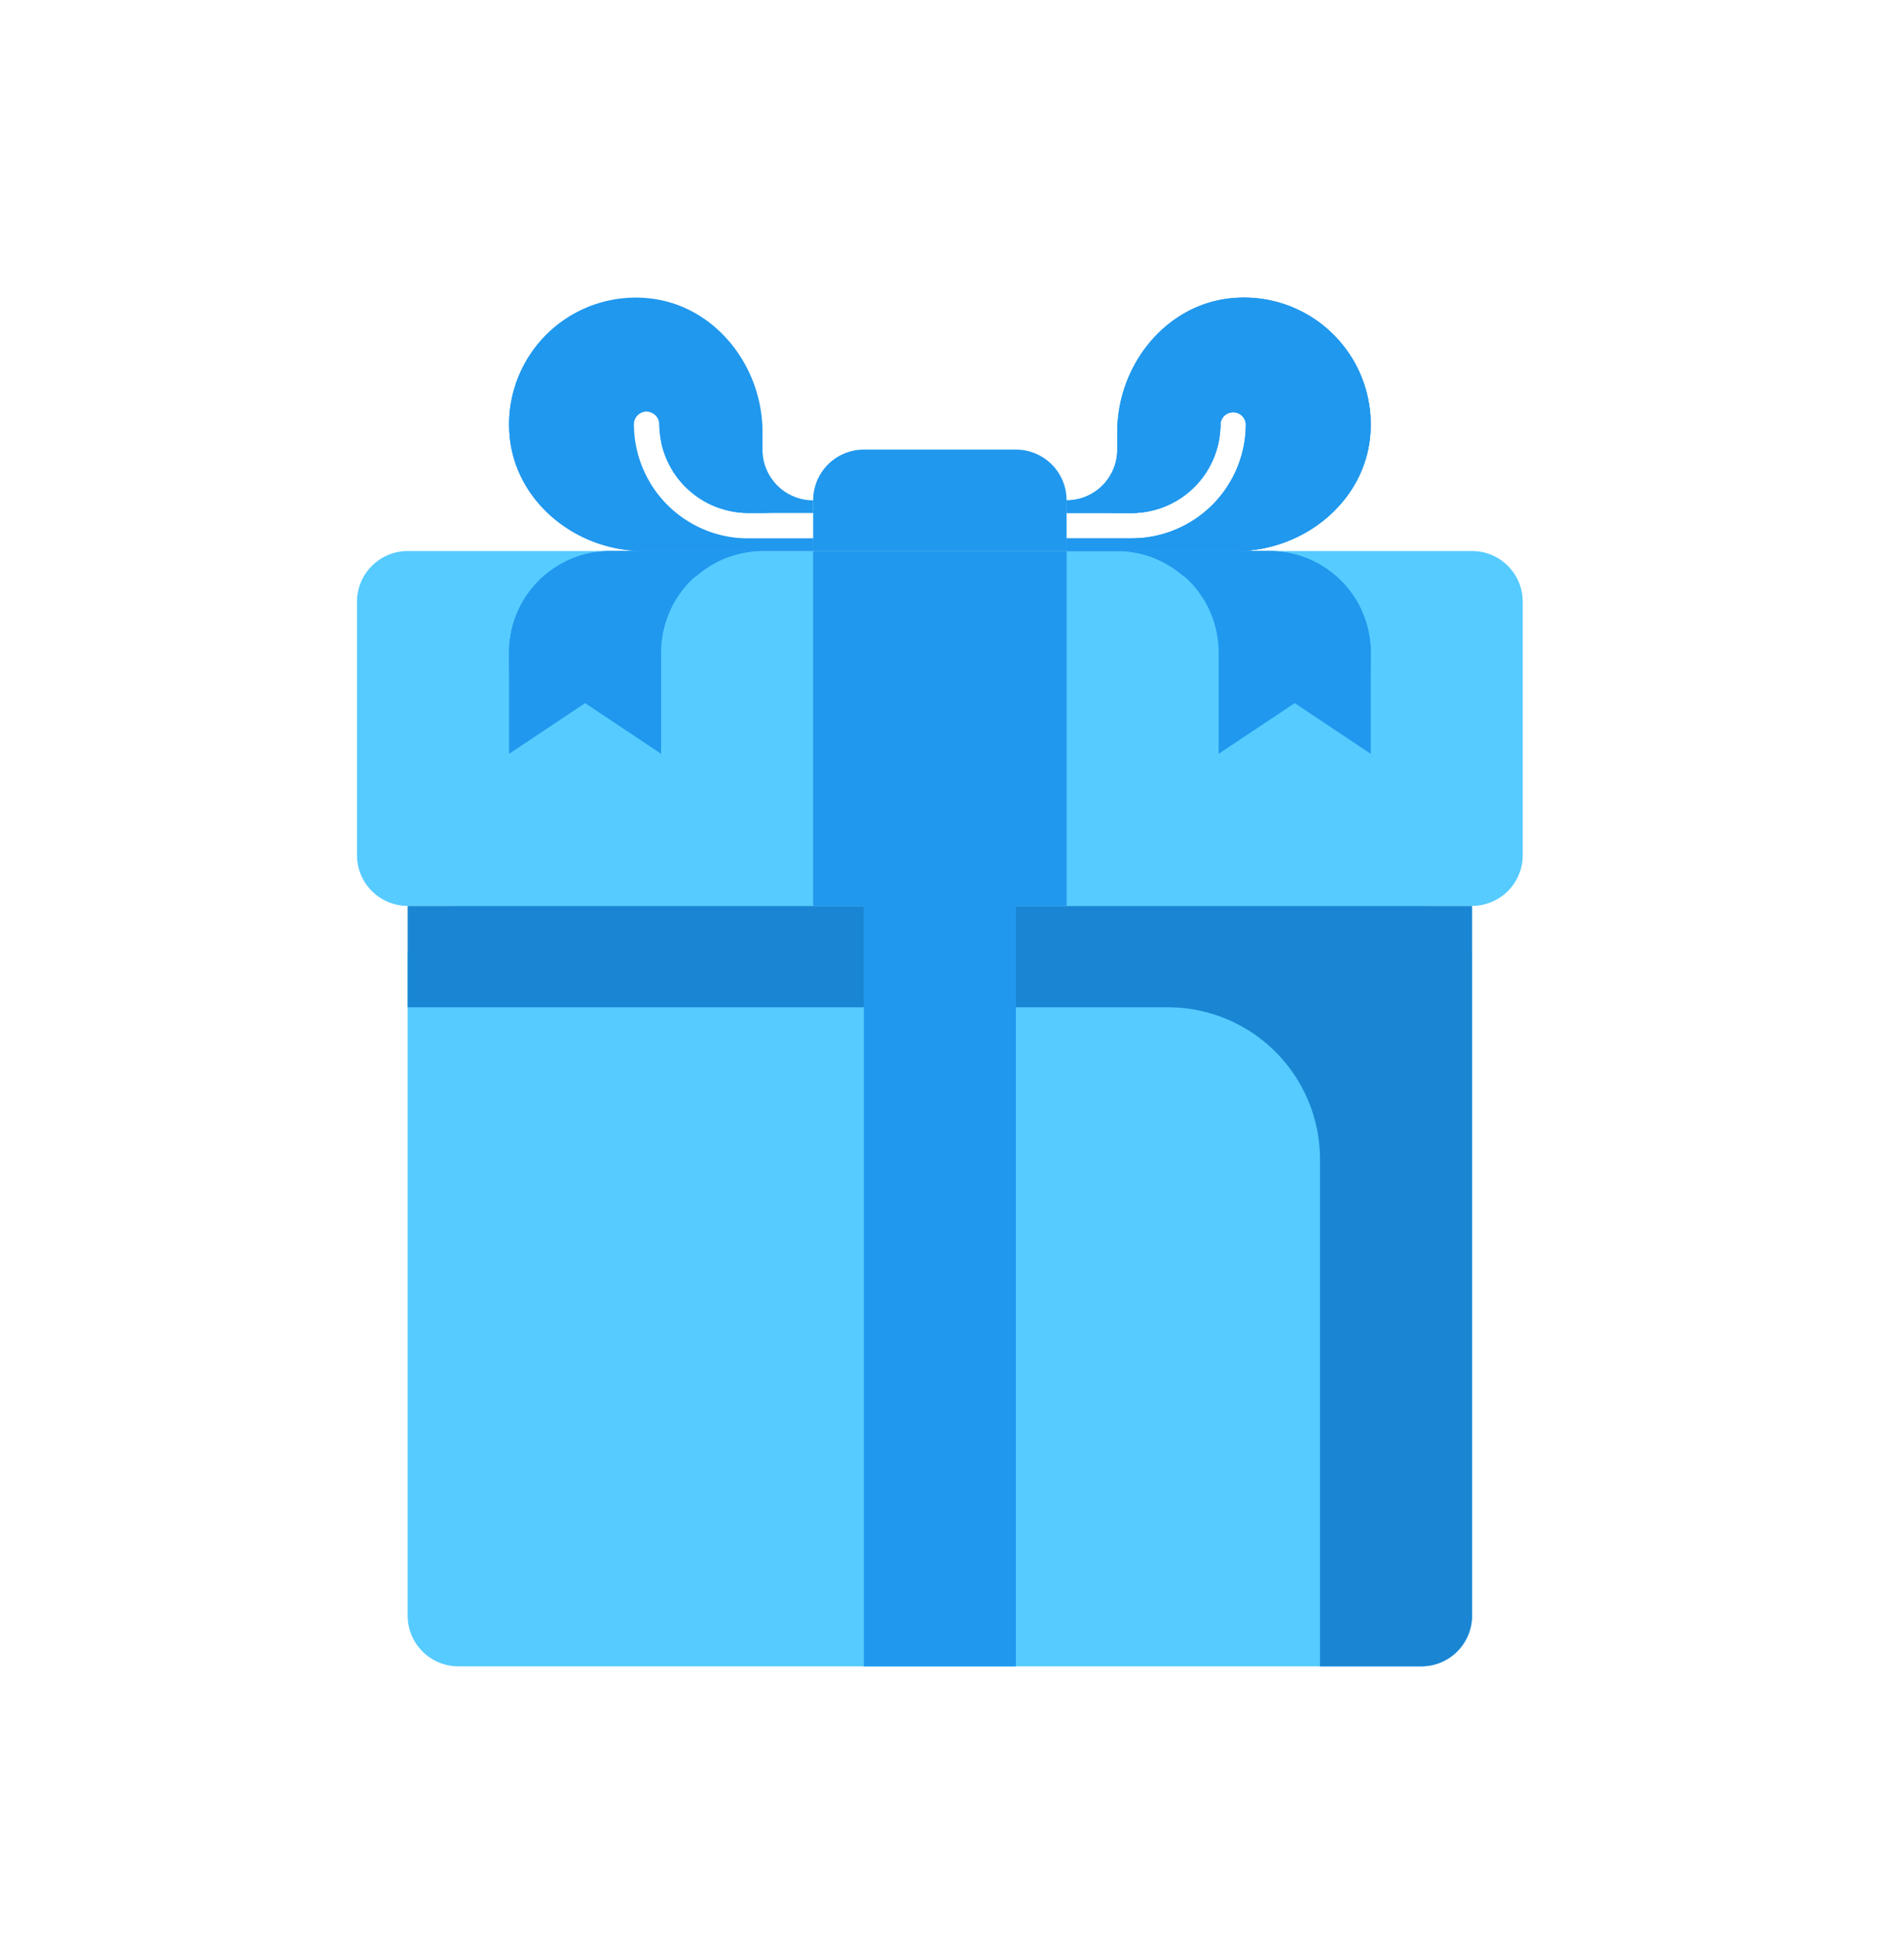 <svg width="48" height="49" fill="none" xmlns="http://www.w3.org/2000/svg"><path d="M35.833 42H11.555a1.278 1.278 0 01-1.278-1.278V24.111a1.278 1.278 0 011.278-1.278h24.278a1.278 1.278 0 011.278 1.278v16.611A1.278 1.278 0 0135.833 42z" fill="#56CBFF"/><path d="M33.277 22.833h-23v2.556h19.167a3.833 3.833 0 013.833 3.833V42h2.556a1.278 1.278 0 001.278-1.278V22.833h-3.834z" fill="#1A86D3"/><path d="M37.111 22.833H10.278A1.278 1.278 0 019 21.556v-6.39a1.278 1.278 0 011.278-1.277H37.11a1.277 1.277 0 011.278 1.278v6.389a1.277 1.277 0 01-1.278 1.277z" fill="#56CBFF"/><path d="M19.223 13.889H15.39a2.556 2.556 0 00-2.556 2.556V19l1.917-1.278L16.667 19v-2.555a2.556 2.556 0 012.556-2.556zm8.944 0h3.834a2.556 2.556 0 012.555 2.556V19l-1.916-1.278L30.722 19v-2.555a2.556 2.556 0 00-2.556-2.556z" fill="#2098EE"/><path d="M15.39 14.528h2.159a2.537 2.537 0 011.674-.64H15.39a2.556 2.556 0 00-2.556 2.557v.638a2.556 2.556 0 012.556-2.555zm16.61-.64h-3.833c.644 0 1.226.248 1.674.64h2.16a2.556 2.556 0 012.555 2.555v-.638a2.556 2.556 0 00-2.555-2.556zm-11.5.001h6.389v8.944H20.5V13.89zm1.278 8.944h3.833V42h-3.833V22.833z" fill="#2098EE"/><path d="M21.777 22.833h3.834v2.556h-3.834v-2.556zM31.108 7.51c-1.697.13-2.942 1.68-2.942 3.381v.442a1.278 1.278 0 01-1.277 1.278v.32h1.643a2.239 2.239 0 002.236-2.237.32.32 0 01.639 0 2.88 2.88 0 01-2.875 2.875h-1.643v.32h4.275c1.702 0 3.25-1.245 3.381-2.942a3.193 3.193 0 00-3.437-3.437z" fill="#2098EE"/><path d="M31.108 7.51c-1.697.13-2.942 1.68-2.942 3.381v.442a1.278 1.278 0 01-1.277 1.278v.32h1.643a2.239 2.239 0 002.236-2.237.32.32 0 01.639 0 2.88 2.88 0 01-2.875 2.875h-1.643v.32h4.275c1.702 0 3.25-1.245 3.381-2.942a3.193 3.193 0 00-3.437-3.437z" fill="#2098EE"/><path d="M31.475 7.522a3.18 3.18 0 011.794 3.11c-.13 1.697-1.68 2.941-3.381 2.941h-3v.316h4.276c1.702 0 3.25-1.245 3.381-2.941a3.182 3.182 0 00-3.07-3.426zM18.857 13.57a2.88 2.88 0 01-2.875-2.876.32.32 0 01.64 0 2.239 2.239 0 002.235 2.236h1.644v-.319a1.278 1.278 0 01-1.278-1.278v-.442c0-1.702-1.245-3.25-2.942-3.38a3.193 3.193 0 00-3.437 3.436c.13 1.697 1.68 2.942 3.381 2.942h4.276v-.32h-1.644z" fill="#2098EE"/><path d="M26.889 13.889H20.5V12.61a1.277 1.277 0 011.278-1.278h3.833a1.278 1.278 0 011.278 1.278v1.278z" fill="#2098EE"/><path d="M31.095 10.375h-.007l.007.004v-.004zm-2.563 2.556a2.2 2.2 0 00.695-.122c.032-.01.067-.018.097-.03.207-.08.398-.19.57-.324l.08-.066c.17-.146.323-.312.443-.502l.021-.041c.123-.205.22-.427.274-.666.01-.056.015-.115.026-.172.014-.103.03-.206.03-.313a.32.32 0 01.32-.32h-.647a.32.32 0 00-.32.32 2.239 2.239 0 01-2.235 2.236h.646zM15.914 7.52a3.18 3.18 0 00-1.793 3.11c.13 1.698 1.68 2.942 3.381 2.942H20.5v.316h-4.276c-1.701 0-3.25-1.245-3.38-2.941a3.182 3.182 0 013.07-3.426z" fill="#2098EE"/><path d="M16.293 10.375h.008l-.008.004v-.004zm2.563 2.556a2.2 2.2 0 01-.695-.122c-.032-.01-.066-.018-.097-.03a2.219 2.219 0 01-.57-.324l-.08-.066a2.239 2.239 0 01-.443-.502l-.021-.041a2.26 2.26 0 01-.274-.666c-.01-.056-.015-.115-.025-.172-.014-.103-.03-.206-.03-.314a.32.32 0 00-.32-.319h.646a.32.32 0 01.32.32 2.239 2.239 0 002.236 2.236h-.647z" fill="#2098EE"/></svg>